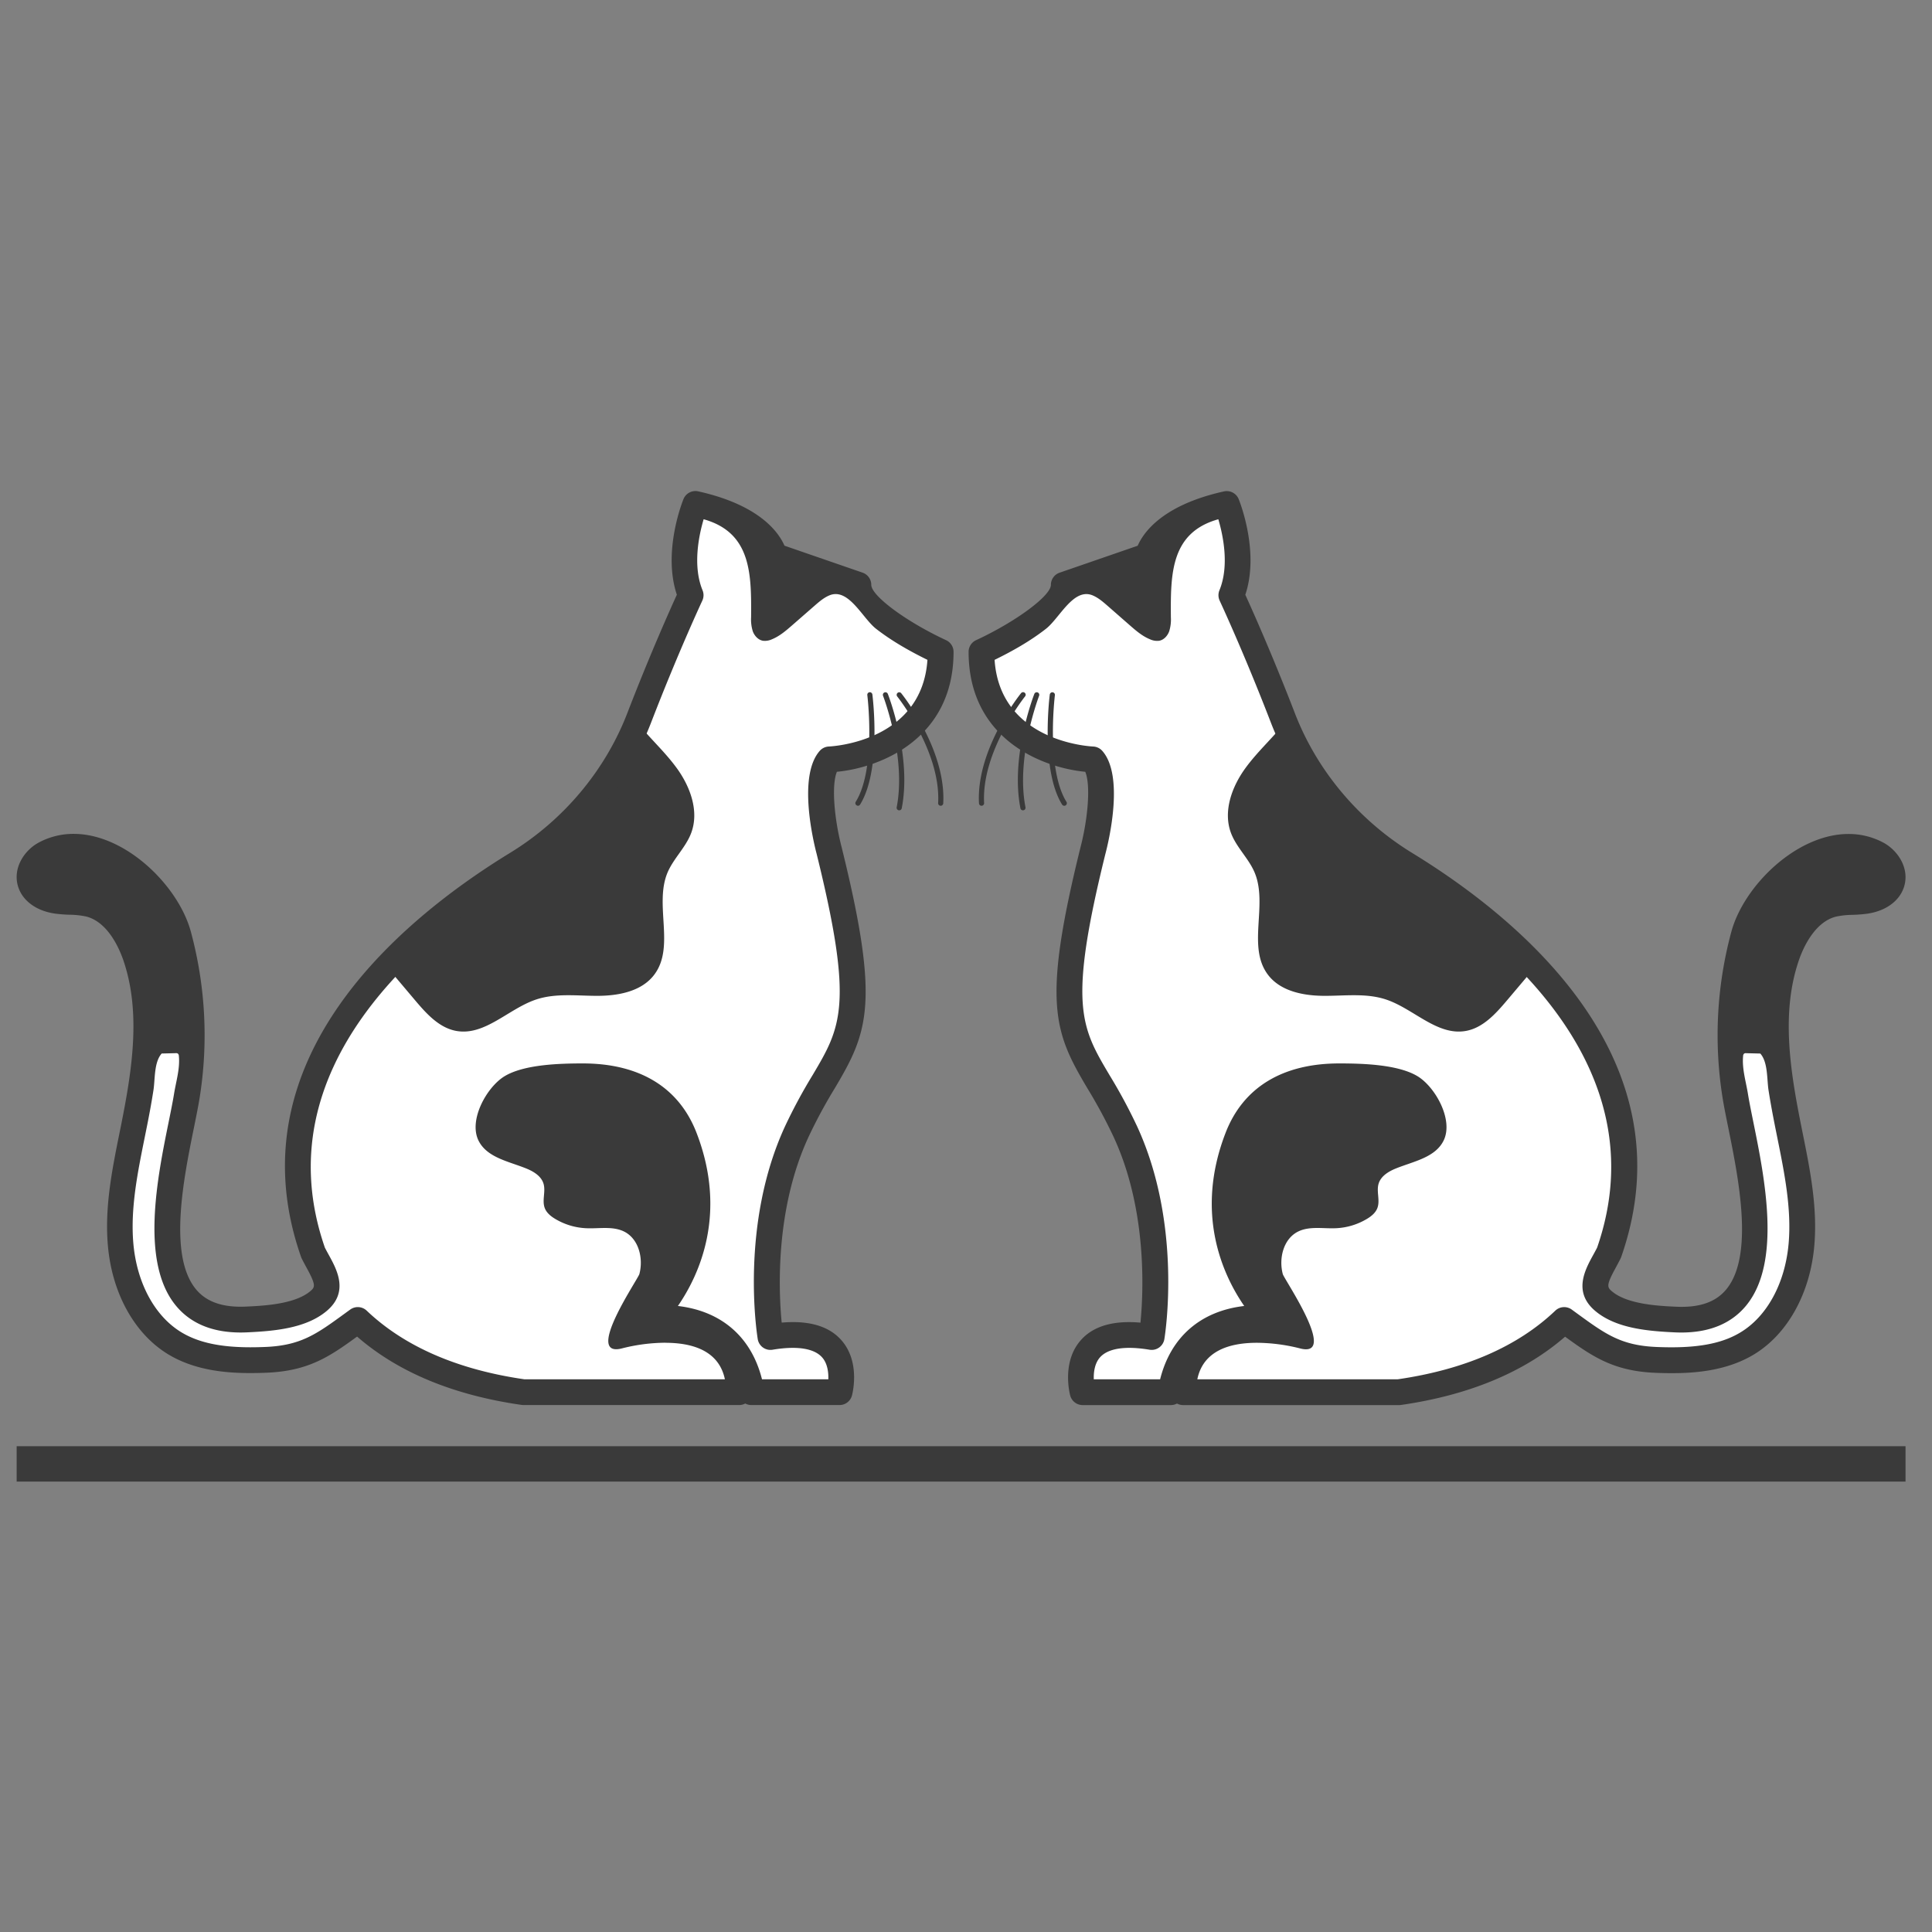 <svg id="Layer_1" data-name="Layer 1" xmlns="http://www.w3.org/2000/svg" viewBox="0 0 1242 1242"><rect x="0" y="0" width="1242" height="1242" fill="#808080" stroke="none"/><defs><style>.cls-1{fill:#fff;}.cls-2{fill:#3a3a3a;}</style></defs><path class="cls-1" d="M631,419.06s52.89-24.51,52.89-43.09l54-18.66s3.92-22.95,50.73-33.36c0,0,13.52,33.1,3,58.71,0,0,15.21,32.44,33.13,78.87a190.82,190.82,0,0,0,78.77,93.83c65.49,40.07,173.81,127.3,130.88,249.94-5.76,11.51-14.48,21.84-3.54,31.09,11.73,9.92,31.83,11.2,46.38,11.86,77.86,3.54,44.87-103.13,38.3-143.77A245.74,245.74,0,0,1,1121,601.14c8.48-31.19,51.87-70.22,85.84-52.2,6.71,3.56,11.61,11.59,9.24,18.8-2.23,6.79-9.76,10.36-16.82,11.39s-14.38.31-21.28,2.13c-14.71,3.89-24.13,18.35-29.16,32.72-12.43,35.49-6.39,74.54,1,111.42,4.93,24.62,10.45,49.58,8.27,74.59s-13.39,50.65-34.89,63.62c-17.11,10.31-38.15,11.35-58.11,10.6-27.22-1-38.87-10.66-59.54-25.64-19.95,19-52.88,38.76-106.49,46.42H760.64c1.13-57.41,76.92-36.24,76.92-36.24-31.38-29.33-36.3-65.43-36.3-65.43C781,665.84,911.82,700.81,911.82,700.81S820.43,667,795.61,731.27c-27,70,21.44,116.2,21.44,116.2-48.74-3.14-61.31,28.21-64.47,47.52H696s-12.28-44.92,44.39-35.48c0,0,11.61-70.47-17-132.22S671,674.93,702.63,546.91c0,0,11.84-45.18-.2-58.73C702.43,488.18,631,485.33,631,419.06Z"/><path class="cls-2" d="M806.55,560.93c8.69,20.71-5,47.68,8.52,65.63,8,10.67,22.76,13.56,36.1,13.62s27.09-1.86,39.76,2.33c17.84,5.91,33,23.58,51.48,20.22,11-2,19.16-11.1,26.4-19.66l18.06-21.38c-26.79-28.61-58.23-51-83.37-66.33A190.87,190.87,0,0,1,826,464.58c-8.06,10-17.75,18.74-25.33,29.15-8.77,12-14.58,27.93-9.29,41.86C794.88,544.82,802.73,551.83,806.55,560.93Z"/><path class="cls-2" d="M899.05,903.27H760.64a8.29,8.29,0,0,1-4-1,8.23,8.23,0,0,1-4,1H696a8.29,8.29,0,0,1-8-6.1c-.22-.81-5.27-19.92,5.4-33.9,7.79-10.21,21-14.64,39.76-13,1.93-19.69,4.42-72.62-17.3-119.47A328.21,328.21,0,0,0,699,699.55c-21.42-36.11-29.12-54.74-4.45-154.63,4.65-17.78,6.8-39.89,3.12-48.77-28.25-2.7-75-21.38-75-77.09a8.26,8.26,0,0,1,4.8-7.51C653.1,399.66,675.57,383,675.57,376a8.28,8.28,0,0,1,5.57-7.83l50.23-17.34c3.84-8.81,16.24-26.21,55.46-34.93a8.29,8.29,0,0,1,9.46,4.95c.58,1.42,13.55,33.78,4.27,61.5,4.25,9.31,17.25,38.29,31.89,76.22,14.23,36.85,41,68.73,75.37,89.76,69.3,42.39,178.9,132.51,134.38,259.73a10.44,10.44,0,0,1-.41,1c-1,1.93-2,3.84-3,5.71-6.3,11.45-5.68,12.72-2.56,15.35,10,8.5,30.45,9.42,41.41,9.92,14.93.68,25.45-3,32.19-11.25,17.84-21.81,7.8-71.3,1.16-104.05-1.47-7.24-2.73-13.5-3.6-18.88A255,255,0,0,1,1113,599c8.07-29.68,42-62.87,75.32-62.87a47.2,47.2,0,0,1,22.39,5.54c9.35,5,17.17,16.7,13.23,28.7-2.94,8.92-11.72,15.28-23.5,17a92.06,92.06,0,0,1-9.54.75,52.59,52.59,0,0,0-10.81,1.19c-13.79,3.64-21,20.4-23.47,27.44-11.82,33.77-5.83,71.41,1.32,107.06l.9,4.51c4.74,23.48,9.64,47.75,7.5,72.43-2.67,30.75-17.2,56.92-38.86,70-17.81,10.75-38.7,12-52.87,12-3.29,0-6.58-.07-9.84-.2-27.17-1-40.8-10.28-58.64-23.25-26.38,22.9-62,37.68-105.9,43.95A7.68,7.68,0,0,1,899.05,903.27ZM769.71,886.7H898.46c43.09-6.24,77.2-21.09,101.37-44.13a8.28,8.28,0,0,1,10.57-.71l3.47,2.53c18.3,13.33,28.38,20.67,51.52,21.54,3,.12,6.13.19,9.21.19,19.37,0,33.45-3,44.31-9.61,17.15-10.34,28.71-31.74,30.93-57.23,1.93-22.3-2.73-45.39-7.24-67.73l-.91-4.53c-1.75-8.69-3.41-17.41-4.78-26.18-1.1-7.06-.31-18-5.29-23.57l-9-.22a2.12,2.12,0,0,0-1.43.29,2.16,2.16,0,0,0-.62,1.57c-.78,8.12,1.81,16.28,3.1,24.25.82,5.06,2.06,11.16,3.49,18.23,7.27,35.81,18.24,89.93-4.56,117.82-9.45,11.55-23.47,17.41-41.69,17.41q-2,0-4.08-.09c-17.9-.82-38.11-2.62-51.36-13.82-14.37-12.15-6.47-26.49-1.25-36,.84-1.54,1.7-3.09,2.5-4.67,40.21-116-62.62-199.91-127.56-239.63-37.46-22.92-66.65-57.7-82.18-97.92-17.59-45.59-32.75-78-32.9-78.34a8.28,8.28,0,0,1-.16-6.67c6.51-15.8,2.3-35.51-.71-45.67-30.69,8.57-30.71,35.2-30.5,63a25.36,25.36,0,0,1-1.11,9.11c-1.09,2.88-3.43,5.48-6.47,6a10.7,10.7,0,0,1-5.77-.92c-5-2-9.17-5.64-13.24-9.19L712,389.45c-2.92-2.54-5.9-5.13-9.46-6.65-12.41-5.29-21.26,14.5-30.16,21.45-10.11,7.89-21.46,14.29-33,19.95,3.52,52.44,60.85,55.59,63.37,55.71a8.31,8.31,0,0,1,5.84,2.77c14.26,16.05,4.19,58.07,2,66.33-24,97.16-15.65,111.25,2.65,142.1a342.66,342.66,0,0,1,17.63,32.7c29.35,63.34,18.15,134.07,17.65,137.05a8.27,8.27,0,0,1-9.53,6.82c-16.23-2.71-27.5-.77-32.41,5.58-2.94,3.82-3.58,9.15-3.43,13.44h42.64c6.79-27.17,26-43.87,54.07-47.14-13.62-19.74-32.09-59.28-12-111.27,11.28-29.22,36.57-44.66,73.13-44.66,14.2,0,37.72.53,50.39,8.29,11.41,7,23.29,28.26,16.55,41.51-5.48,10.79-19.37,13.19-30.58,17.73-4.73,1.92-9.63,4.89-11.1,9.77-1.53,5.05,1.08,10.75-.8,15.68-1.19,3.14-4,5.37-6.9,7.08a42.43,42.43,0,0,1-19.48,5.87c-8.42.42-17.44-1.57-24.92,2.33C825,796.69,822,809,824.65,819.05c.91,3.43,36.32,54.79,10.68,47.68a115.24,115.24,0,0,0-27.23-3.51C779.3,863.22,771.75,876.63,769.71,886.7Z"/><path class="cls-2" d="M631,518a1.66,1.66,0,0,1-1.65-1.57c-1.88-34.47,25.83-69.31,27-70.77a1.66,1.66,0,1,1,2.59,2.07c-.29.35-28.1,35.33-26.3,68.52a1.65,1.65,0,0,1-1.56,1.74Z"/><path class="cls-2" d="M657.61,520.93a1.66,1.66,0,0,1-1.62-1.34c-6.51-33.14,8.3-71.88,8.94-73.51a1.65,1.65,0,1,1,3.08,1.19c-.15.39-15.09,39.5-8.77,71.68a1.66,1.66,0,0,1-1.3,1.95Z"/><path class="cls-2" d="M684.18,518a1.65,1.65,0,0,1-1.41-.78c-13.82-22.21-8.16-68.76-7.91-70.73a1.68,1.68,0,0,1,1.85-1.44,1.66,1.66,0,0,1,1.44,1.85c-.06.47-5.77,47.36,7.43,68.57a1.66,1.66,0,0,1-.53,2.28A1.62,1.62,0,0,1,684.18,518Z"/><path class="cls-1" d="M604.72,419.06S551.83,394.55,551.83,376l-54-18.66s-3.92-22.95-50.74-33.36c0,0-13.51,33.1-3,58.71,0,0-15.21,32.44-33.13,78.87a190.82,190.82,0,0,1-78.77,93.83C266.69,595.43,158.37,682.66,201.3,805.3c5.76,11.51,14.48,21.84,3.54,31.09-11.73,9.92-31.83,11.2-46.39,11.86-77.85,3.54-44.86-103.13-38.29-143.77a245.74,245.74,0,0,0-5.46-103.34c-8.49-31.19-51.87-70.22-85.84-52.2-6.71,3.56-11.61,11.59-9.24,18.8,2.23,6.79,9.76,10.36,16.82,11.39s14.38.31,21.28,2.13c14.71,3.89,24.13,18.35,29.16,32.72,12.43,35.49,6.39,74.54-1,111.42C80.93,750,75.42,775,77.6,800S91,850.64,112.49,863.61c17.11,10.31,38.15,11.35,58.11,10.6,27.22-1,38.87-10.66,59.54-25.64,20,19,52.88,38.76,106.49,46.42H475c-1.13-57.41-76.92-36.24-76.92-36.24,31.38-29.33,36.3-65.43,36.3-65.43,20.31-127.48-110.56-92.51-110.56-92.51s91.38-33.85,116.2,30.46c27,70-21.43,116.2-21.43,116.2,48.74-3.14,61.31,28.21,64.46,47.52h56.57s12.28-44.92-44.39-35.48c0,0-11.61-70.47,17-132.22s52.41-52.36,20.78-180.38c0,0-11.85-45.18.2-58.73C533.25,488.18,604.72,485.33,604.72,419.06Z"/><path class="cls-2" d="M429.13,560.93c-8.69,20.71,5,47.68-8.52,65.63-8,10.67-22.76,13.56-36.1,13.62s-27.09-1.86-39.76,2.33c-17.85,5.91-33,23.58-51.48,20.22-11-2-19.17-11.1-26.4-19.66l-18.06-21.38c26.78-28.61,58.23-51,83.37-66.33a190.92,190.92,0,0,0,77.51-90.78c8.06,10,17.75,18.74,25.33,29.15,8.77,12,14.58,27.93,9.28,41.86C440.8,544.82,433,551.83,429.13,560.93Z"/><path class="cls-2" d="M335.46,903.18c-43.94-6.27-79.52-21-105.9-43.95-17.84,13-31.47,22.23-58.65,23.25-3.25.13-6.54.2-9.83.2-14.17,0-35.06-1.24-52.87-12-21.66-13.06-36.2-39.23-38.86-70-2.15-24.68,2.76-49,7.49-72.43l.91-4.51c7.15-35.65,13.14-73.29,1.32-107.06-2.47-7-9.68-23.8-23.47-27.44a52.59,52.59,0,0,0-10.81-1.19,92.06,92.06,0,0,1-9.54-.75c-11.78-1.72-20.57-8.08-23.5-17-3.94-12,3.88-23.74,13.23-28.7a47.2,47.2,0,0,1,22.39-5.54c33.32,0,67.25,33.19,75.32,62.87a255,255,0,0,1,5.64,106.84c-.87,5.38-2.13,11.64-3.6,18.88-6.64,32.75-16.68,82.24,1.15,104.05,6.75,8.25,17.27,11.93,32.2,11.25,11-.5,31.37-1.42,41.41-9.92,3.12-2.63,3.74-3.9-2.56-15.35-1-1.87-2.07-3.78-3-5.71a8.29,8.29,0,0,1-.41-1C149,680.81,258.56,590.69,327.86,548.3c34.37-21,61.14-52.91,75.37-89.76,14.64-37.93,27.64-66.91,31.89-76.22-9.28-27.72,3.69-60.08,4.27-61.5a8.29,8.29,0,0,1,9.46-4.95c39.22,8.72,51.62,26.12,55.46,34.93l50.23,17.34a8.3,8.3,0,0,1,5.57,7.83c0,7.06,22.47,23.69,48.09,35.58a8.26,8.26,0,0,1,4.8,7.51c0,55.71-46.78,74.39-75,77.09-3.68,8.88-1.53,31,3.12,48.77,24.67,99.89,17,118.52-4.45,154.63a326,326,0,0,0-16.85,31.23c-21.72,46.85-19.23,99.78-17.3,119.47,18.73-1.62,32,2.81,39.76,13,10.67,14,5.62,33.09,5.4,33.9a8.29,8.29,0,0,1-8,6.1H483.1a8.23,8.23,0,0,1-4-1,8.29,8.29,0,0,1-4,1H336.63A7.68,7.68,0,0,1,335.46,903.18Zm92.12-40a115.38,115.38,0,0,0-27.24,3.51c-25.63,7.11,9.78-44.25,10.69-47.68,2.66-10-.35-22.36-9.54-27.16C394,788,385,790,376.58,789.56a42.43,42.43,0,0,1-19.48-5.87c-2.89-1.71-5.71-3.94-6.9-7.08-1.88-4.93.73-10.63-.8-15.68-1.47-4.88-6.37-7.85-11.1-9.77-11.21-4.54-25.1-6.94-30.58-17.73-6.74-13.25,5.14-34.52,16.55-41.51,12.67-7.76,36.19-8.29,50.39-8.29,36.56,0,61.85,15.44,73.13,44.66,20.07,52,1.6,91.53-12,111.27,28.07,3.27,47.28,20,54.07,47.14h42.64c.15-4.29-.49-9.62-3.44-13.44-4.9-6.35-16.17-8.29-32.4-5.58a8.27,8.27,0,0,1-9.54-6.82c-.49-3-11.69-73.71,17.66-137.05a342.66,342.66,0,0,1,17.63-32.7C540.69,660.26,549,646.17,525,549c-2.17-8.26-12.24-50.28,2-66.33a8.31,8.31,0,0,1,5.84-2.77c2.52-.12,59.84-3.27,63.37-55.71-11.5-5.66-22.84-12.06-33-19.95-8.9-6.95-17.74-26.74-30.15-21.45-3.56,1.52-6.54,4.11-9.46,6.65l-14.16,12.36c-4.07,3.55-8.23,7.16-13.24,9.19a10.72,10.72,0,0,1-5.78.92c-3-.54-5.37-3.14-6.46-6a25.36,25.36,0,0,1-1.11-9.11c.21-27.76.18-54.39-30.51-63-3,10.16-7.21,29.87-.7,45.67a8.28,8.28,0,0,1-.16,6.67c-.15.33-15.31,32.75-32.91,78.34-15.52,40.22-44.71,75-82.17,97.92-64.94,39.72-167.77,123.65-127.56,239.63.8,1.58,1.66,3.13,2.5,4.67,5.22,9.49,13.11,23.83-1.25,36-13.25,11.2-33.46,13-51.36,13.82q-2.09.09-4.08.09c-18.22,0-32.25-5.86-41.69-17.41-22.8-27.89-11.83-82-4.56-117.82,1.43-7.07,2.67-13.17,3.49-18.23,1.29-8,3.88-16.13,3.1-24.25a2.16,2.16,0,0,0-.62-1.57,2.13,2.13,0,0,0-1.43-.29l-9,.22c-5,5.62-4.19,16.51-5.29,23.57-1.37,8.77-3,17.49-4.78,26.18l-.91,4.53c-4.51,22.34-9.17,45.43-7.24,67.73,2.22,25.49,13.78,46.89,30.93,57.23,10.86,6.56,24.94,9.61,44.31,9.61,3.08,0,6.16-.07,9.21-.19,23.14-.87,33.22-8.21,51.51-21.54l3.48-2.53a8.28,8.28,0,0,1,10.57.71c24.17,23,58.27,37.89,101.37,44.13H466C463.93,876.63,456.38,863.22,427.58,863.22Z"/><path class="cls-2" d="M604.72,518a1.66,1.66,0,0,0,1.65-1.57c1.88-34.47-25.84-69.31-27-70.77a1.65,1.65,0,1,0-2.58,2.07c.28.35,28.1,35.33,26.3,68.52a1.65,1.65,0,0,0,1.56,1.74Z"/><path class="cls-2" d="M578.07,520.93a1.66,1.66,0,0,0,1.62-1.34c6.51-33.14-8.3-71.88-8.94-73.51a1.65,1.65,0,1,0-3.08,1.19c.15.39,15.09,39.5,8.77,71.68a1.66,1.66,0,0,0,1.3,1.95Z"/><path class="cls-2" d="M551.5,518a1.65,1.65,0,0,0,1.41-.78c13.82-22.21,8.16-68.76,7.91-70.73A1.68,1.68,0,0,0,559,445a1.66,1.66,0,0,0-1.44,1.85c.06.47,5.77,47.36-7.43,68.57a1.65,1.65,0,0,0,.53,2.28A1.62,1.62,0,0,0,551.5,518Z"/><rect class="cls-2" x="10.71" y="929.71" width="1214.27" height="22.74"/></svg>